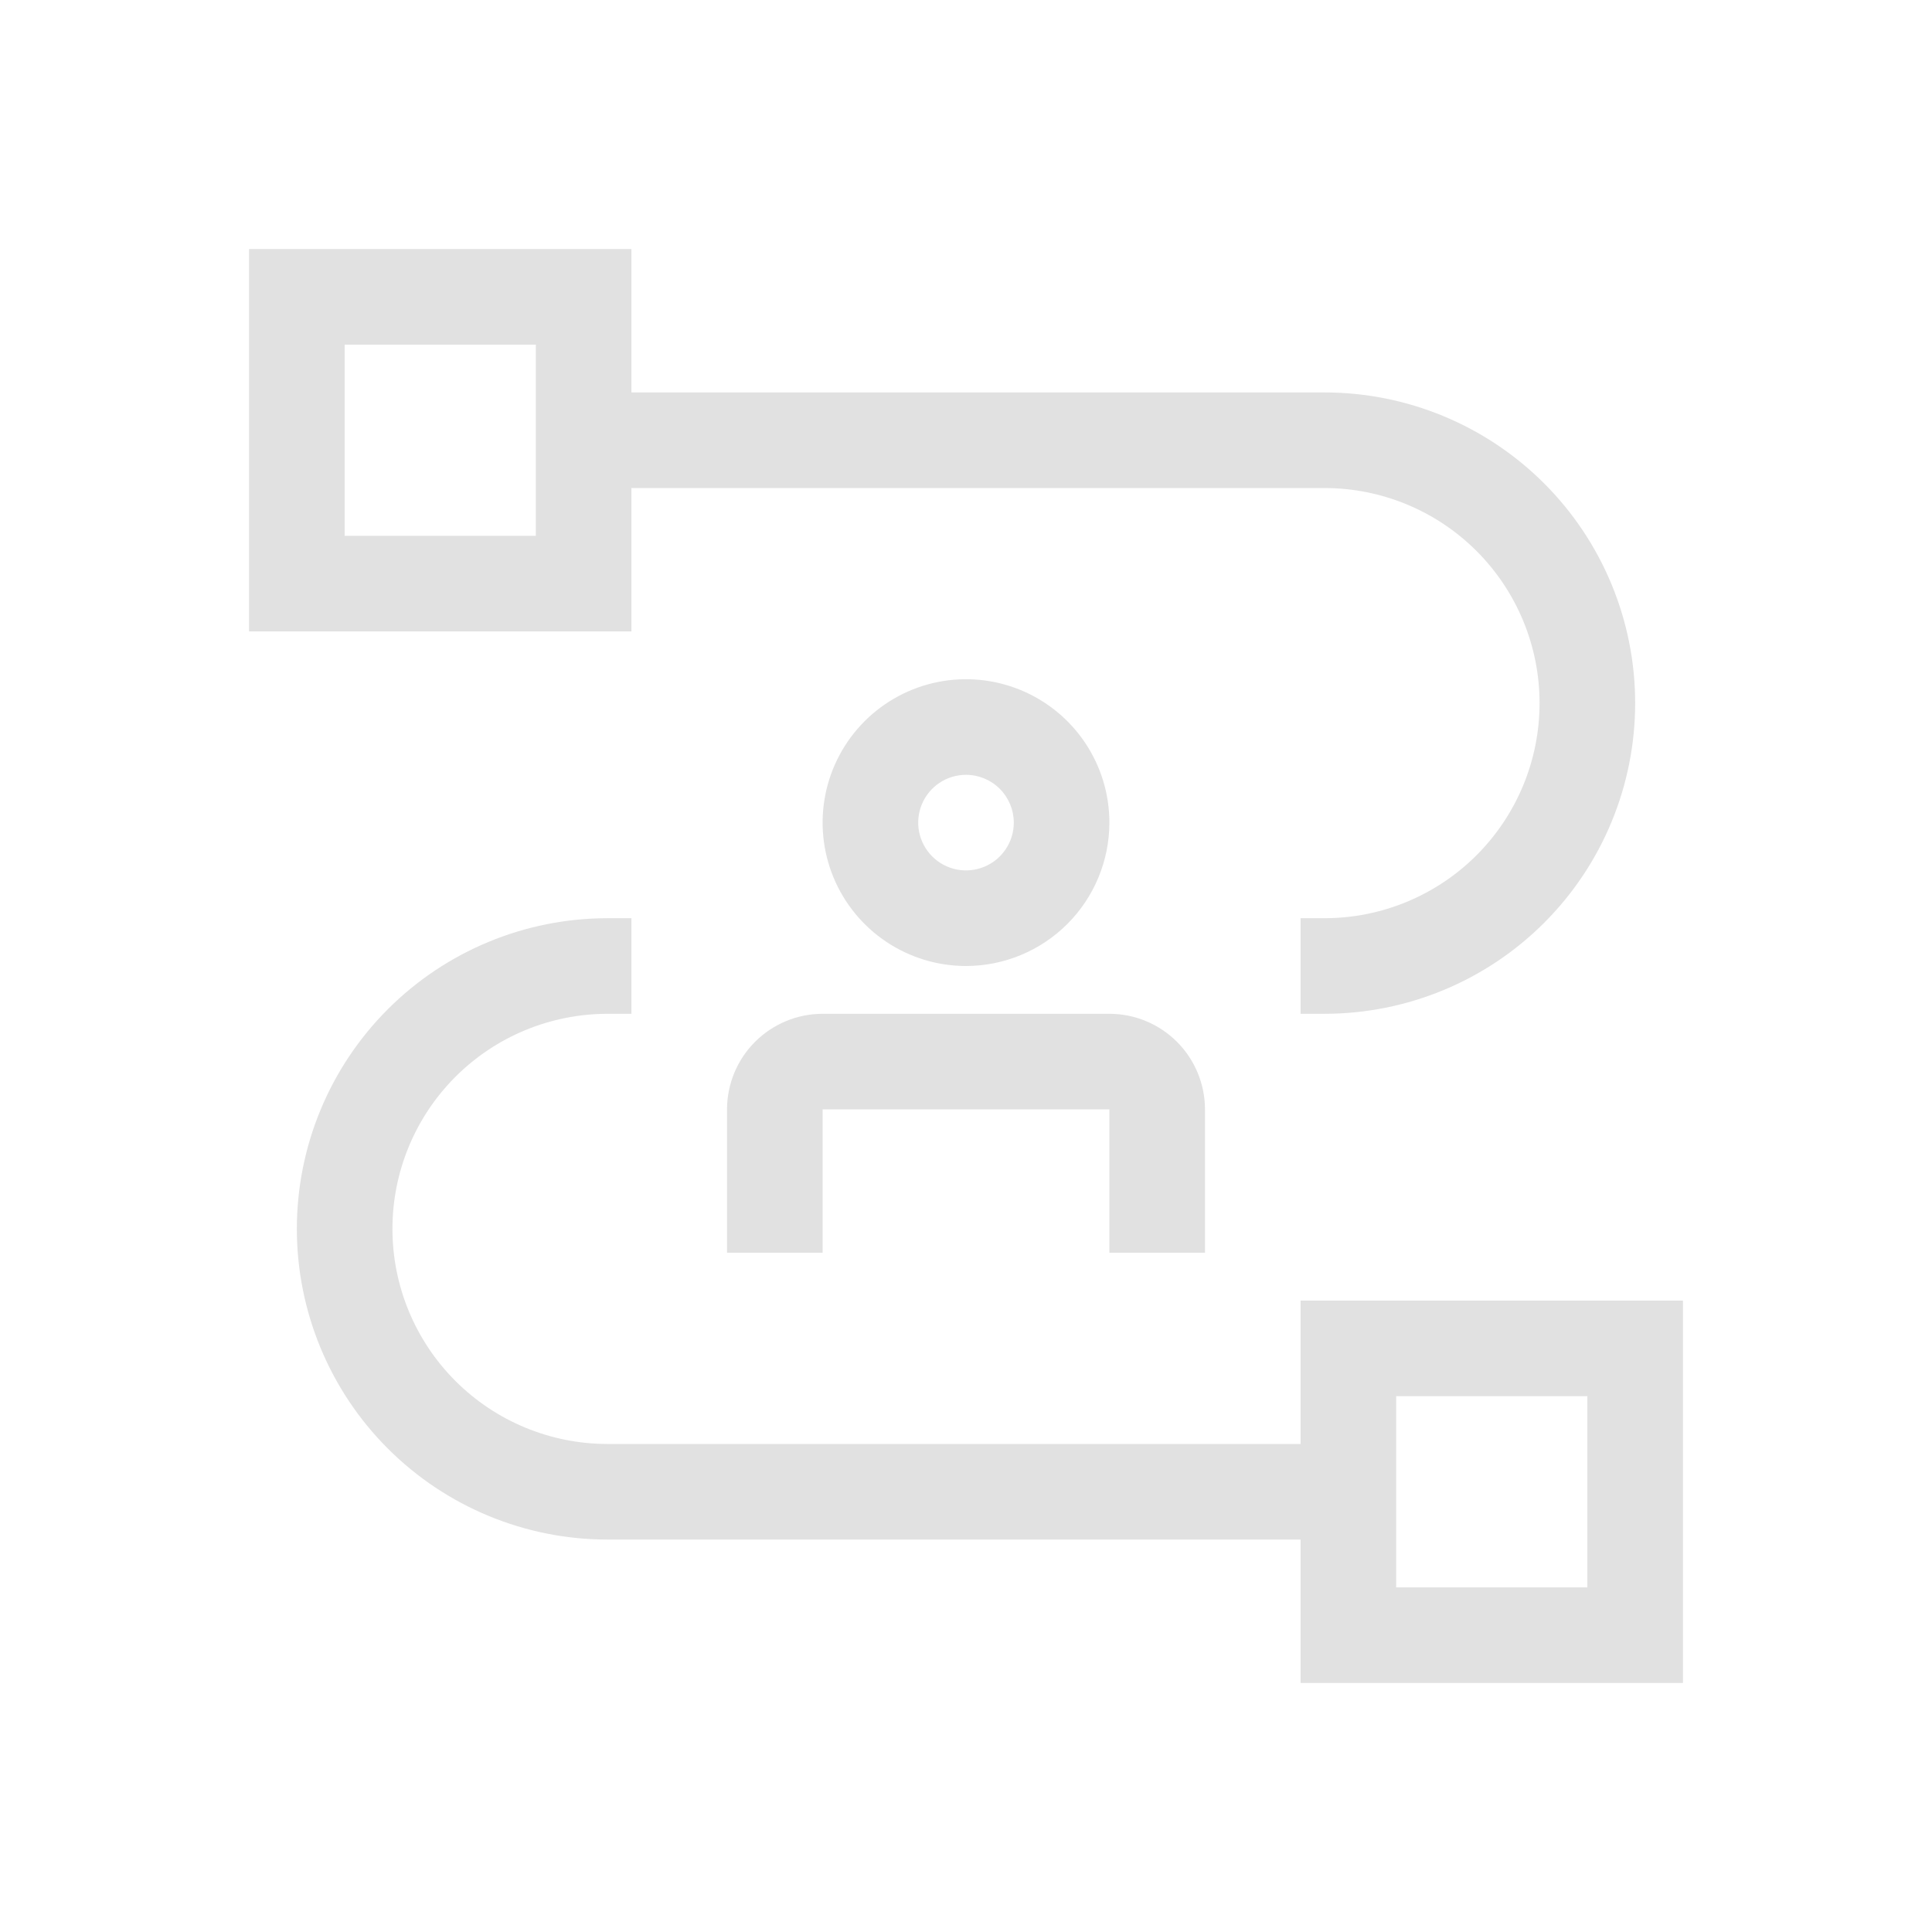 <svg width="160" height="160" viewBox="0 0 160 160" fill="none" xmlns="http://www.w3.org/2000/svg">
<g filter="url(#filter0_d_1_270)">
<path d="M107.708 103.709V115.584H50.313C45.589 115.584 41.058 113.707 37.717 110.366C34.377 107.026 32.5 102.495 32.5 97.771C32.5 93.047 34.377 88.516 37.717 85.176C41.058 81.835 45.589 79.959 50.313 79.959H52.292V72.042H50.313C43.489 72.042 36.944 74.753 32.119 79.578C27.294 84.403 24.584 90.947 24.584 97.771C24.584 104.595 27.294 111.139 32.119 115.964C36.944 120.79 43.489 123.5 50.313 123.5H107.708V135.375H139.375V103.709H107.708ZM131.458 127.459H115.625V111.625H131.458V127.459Z" fill="#E1E1E1"/>
<path d="M99.792 99.75H91.875V87.875H68.125V99.75H60.209V87.875C60.211 85.776 61.045 83.764 62.529 82.279C64.014 80.795 66.026 79.96 68.125 79.958H91.875C93.974 79.96 95.987 80.795 97.471 82.279C98.955 83.764 99.79 85.776 99.792 87.875V99.75ZM80 76C77.651 76 75.356 75.303 73.403 73.999C71.45 72.694 69.928 70.839 69.029 68.669C68.13 66.499 67.895 64.112 68.353 61.808C68.811 59.505 69.942 57.389 71.603 55.728C73.264 54.067 75.38 52.936 77.683 52.478C79.987 52.02 82.375 52.255 84.544 53.154C86.714 54.053 88.569 55.575 89.874 57.528C91.179 59.48 91.875 61.776 91.875 64.125C91.872 67.273 90.62 70.292 88.394 72.518C86.167 74.745 83.149 75.997 80 76ZM80 60.167C79.217 60.167 78.452 60.399 77.801 60.834C77.15 61.269 76.643 61.887 76.343 62.61C76.043 63.334 75.965 64.129 76.118 64.897C76.271 65.665 76.648 66.37 77.201 66.924C77.755 67.478 78.46 67.855 79.228 68.007C79.996 68.16 80.792 68.082 81.515 67.782C82.238 67.482 82.856 66.975 83.291 66.324C83.726 65.673 83.959 64.908 83.959 64.125C83.957 63.075 83.54 62.069 82.798 61.327C82.056 60.585 81.05 60.168 80 60.167Z" fill="#E1E1E1"/>
<path d="M109.688 28.5H52.292V16.625H20.625V48.292H52.292V36.417H109.688C114.412 36.417 118.942 38.293 122.283 41.634C125.623 44.974 127.5 49.505 127.5 54.229C127.5 58.953 125.623 63.484 122.283 66.825C118.942 70.165 114.412 72.042 109.688 72.042H107.708V79.958H109.688C116.511 79.958 123.056 77.248 127.881 72.422C132.706 67.597 135.417 61.053 135.417 54.229C135.417 47.405 132.706 40.861 127.881 36.036C123.056 31.211 116.511 28.5 109.688 28.5ZM44.375 40.375H28.542V24.542H44.375V40.375Z" fill="#E1E1E1"/>
</g>
<defs>
<filter id="filter0_d_1_270" x="-12" y="-12" width="184" height="184" filterUnits="userSpaceOnUse" color-interpolation-filters="sRGB">
<feFlood flood-opacity="0" result="BackgroundImageFix"/>
<feColorMatrix in="SourceAlpha" type="matrix" values="0 0 0 0 0 0 0 0 0 0 0 0 0 0 0 0 0 0 127 0" result="hardAlpha"/>
<feOffset dy="4"/>
<feGaussianBlur stdDeviation="8"/>
<feComposite in2="hardAlpha" operator="out"/>
<feColorMatrix type="matrix" values="0 0 0 0 0 0 0 0 0 0 0 0 0 0 0 0 0 0 0.24 0"/>
<feBlend mode="normal" in2="BackgroundImageFix" result="effect1_dropShadow_1_270"/>
<feBlend mode="normal" in="SourceGraphic" in2="effect1_dropShadow_1_270" result="shape"/>
</filter>
</defs>
</svg>
